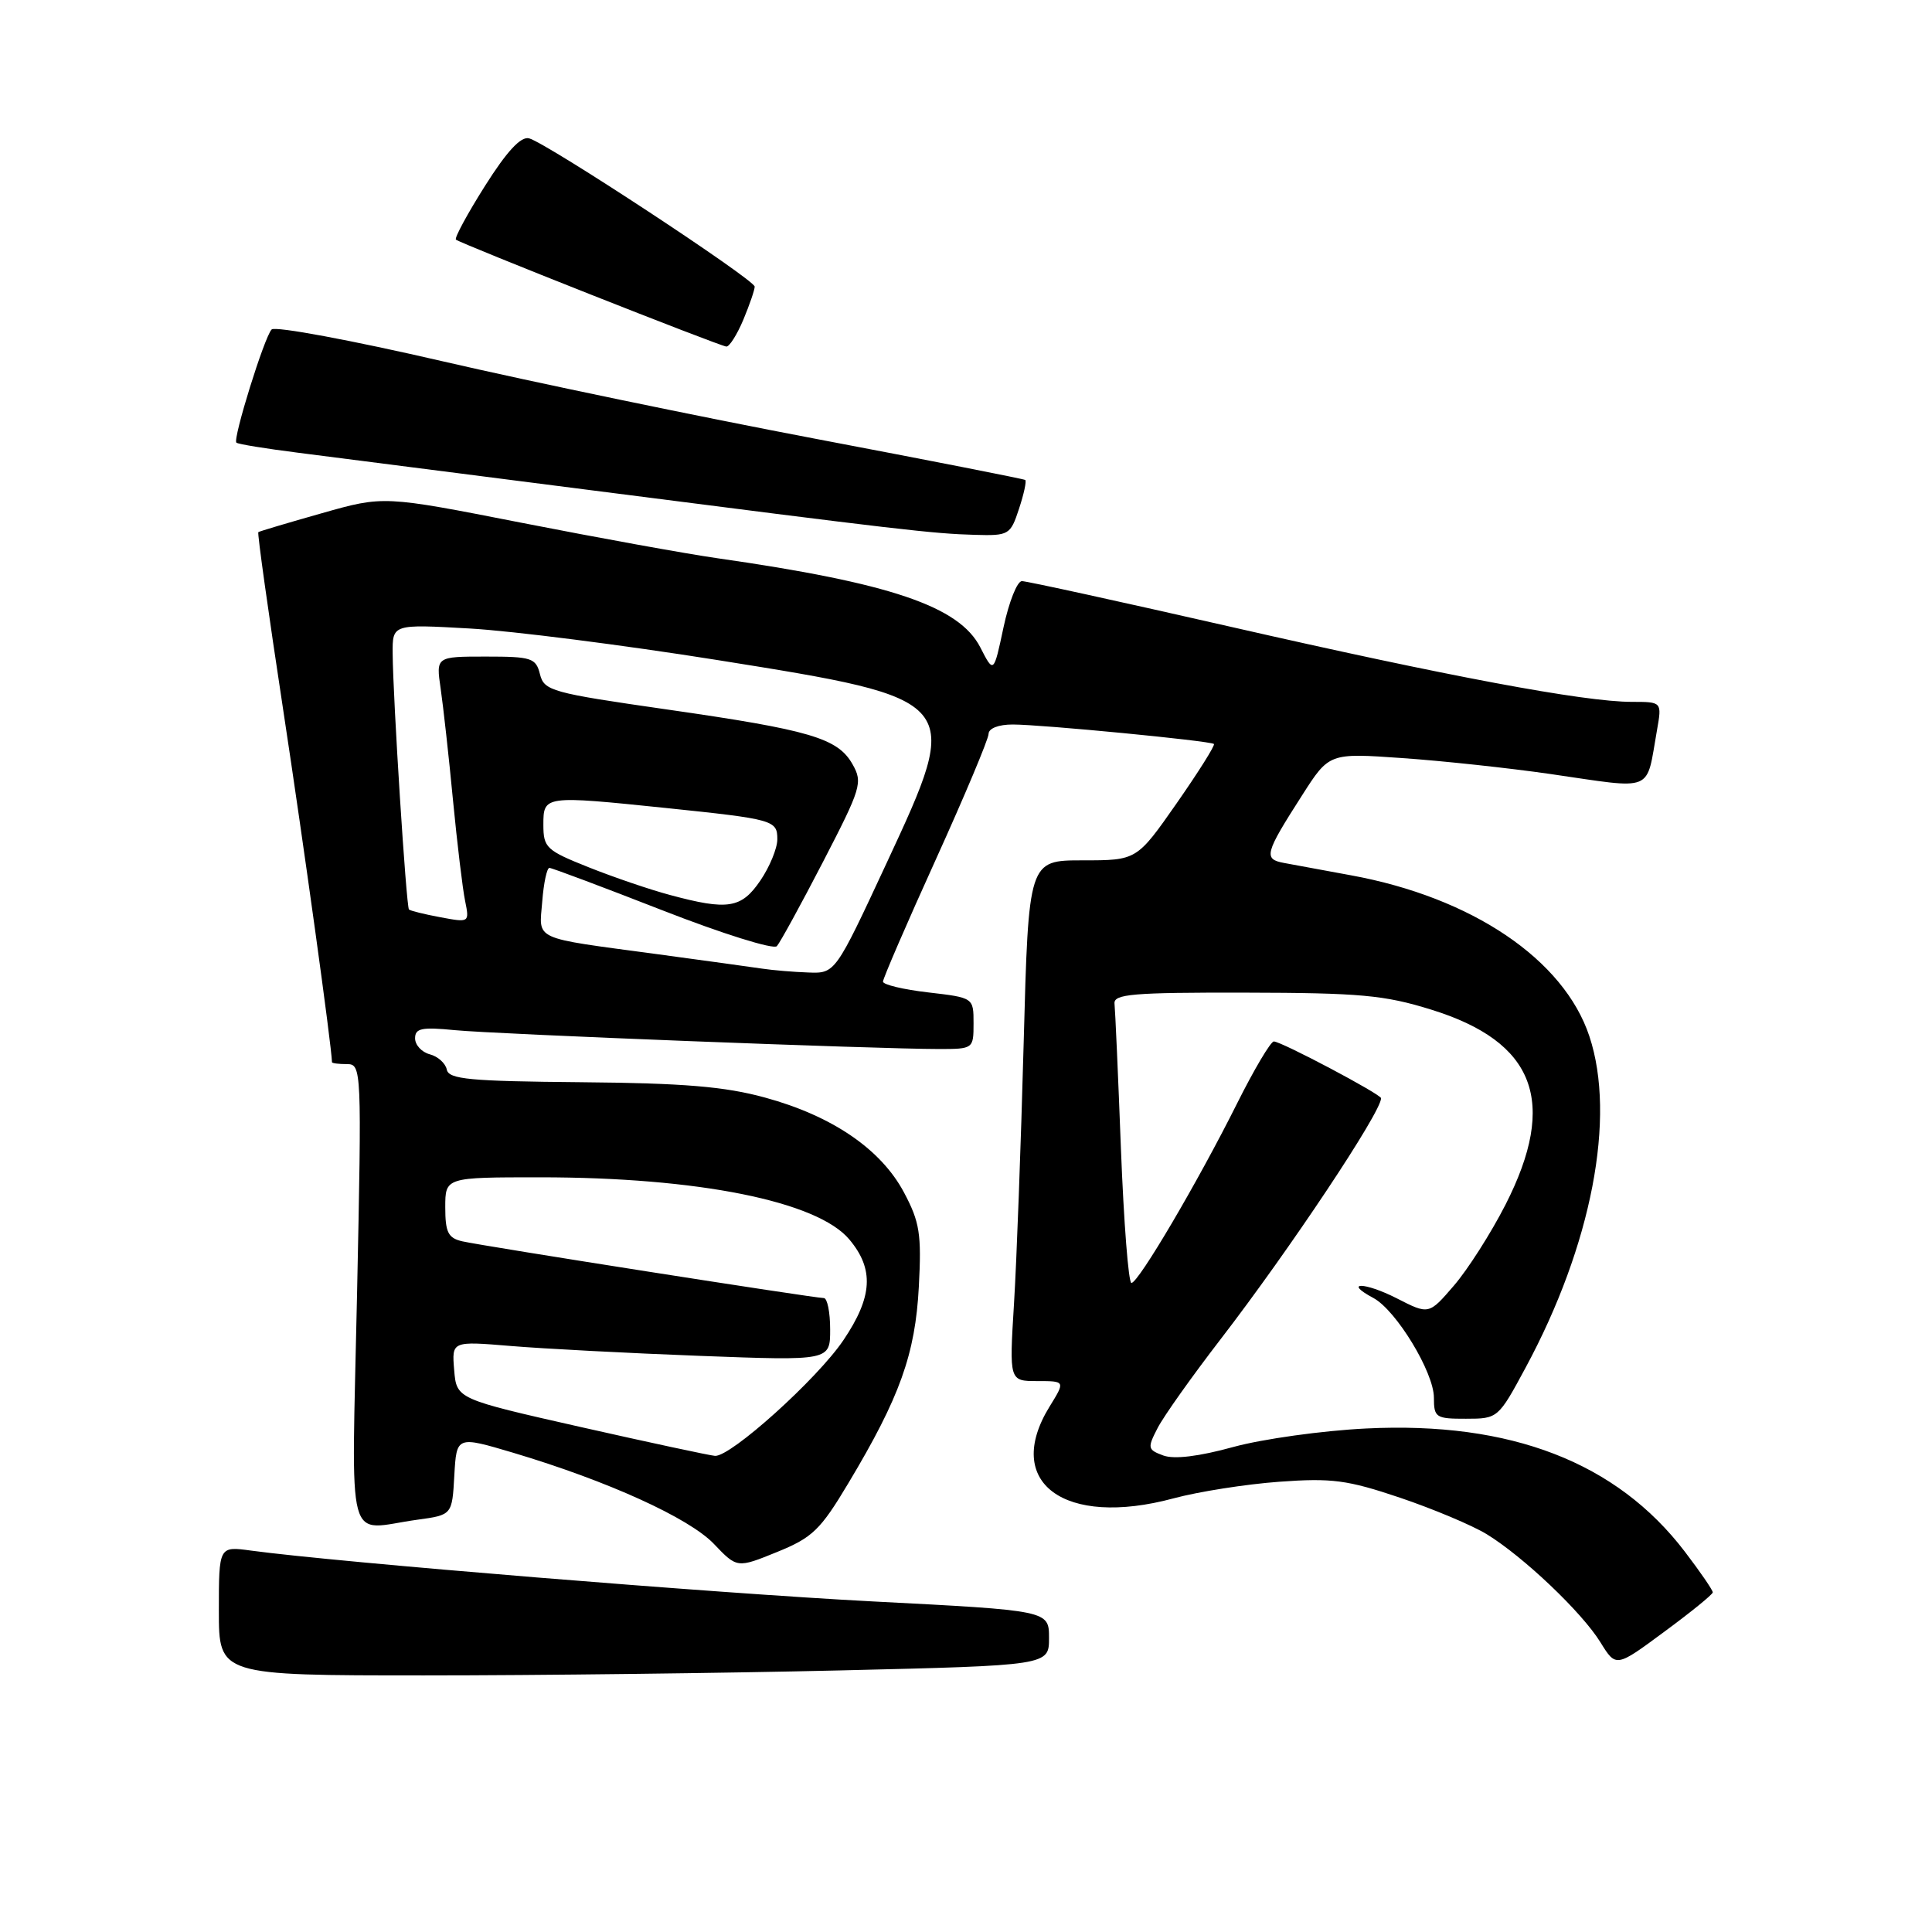 <?xml version="1.0" encoding="UTF-8" standalone="no"?>
<!DOCTYPE svg PUBLIC "-//W3C//DTD SVG 1.1//EN" "http://www.w3.org/Graphics/SVG/1.1/DTD/svg11.dtd" >
<svg xmlns="http://www.w3.org/2000/svg" xmlns:xlink="http://www.w3.org/1999/xlink" version="1.1" viewBox="0 0 256 256">
 <g >
 <path fill="currentColor"
d=" M 111.25 221.34 C 139.00 220.68 139.00 220.68 139.00 217.04 C 139.00 213.40 139.00 213.40 115.69 212.20 C 95.04 211.13 44.74 207.02 33.25 205.46 C 29.00 204.88 29.00 204.88 29.00 213.44 C 29.00 222.00 29.00 222.00 56.25 222.00 C 71.24 222.00 95.99 221.70 111.25 221.34 Z  M 226.95 211.00 C 226.97 210.72 225.30 208.29 223.24 205.59 C 214.21 193.76 200.20 188.34 181.06 189.28 C 175.25 189.56 167.32 190.67 163.43 191.73 C 158.86 192.99 155.58 193.39 154.14 192.86 C 152.06 192.09 152.02 191.87 153.39 189.22 C 154.19 187.66 157.95 182.37 161.74 177.45 C 170.89 165.57 183.00 147.38 183.00 145.52 C 183.00 145.00 169.78 138.00 168.79 138.00 C 168.37 138.00 166.17 141.71 163.90 146.25 C 158.72 156.62 150.84 170.00 149.92 170.00 C 149.53 170.00 148.91 162.01 148.53 152.25 C 148.16 142.49 147.77 133.82 147.68 133.00 C 147.53 131.72 150.02 131.50 165.00 131.53 C 180.20 131.56 183.44 131.85 189.64 133.78 C 203.42 138.05 206.44 145.98 199.49 159.62 C 197.56 163.40 194.48 168.23 192.65 170.35 C 189.33 174.21 189.33 174.21 185.07 172.03 C 180.80 169.86 177.92 169.82 181.98 171.99 C 185.00 173.61 190.00 181.84 190.00 185.20 C 190.00 187.83 190.26 188.00 194.25 187.99 C 198.47 187.99 198.53 187.94 202.14 181.24 C 210.90 165.01 214.17 148.05 210.60 137.31 C 207.22 127.13 195.04 118.91 179.00 115.98 C 175.43 115.33 171.45 114.59 170.16 114.35 C 167.39 113.84 167.57 113.13 172.53 105.39 C 176.12 99.77 176.12 99.77 185.81 100.45 C 191.14 100.82 199.97 101.77 205.43 102.56 C 219.39 104.58 218.07 105.13 219.56 96.75 C 220.22 93.00 220.22 93.00 216.21 93.00 C 209.92 93.00 191.79 89.61 163.02 83.04 C 148.46 79.72 136.03 77.00 135.41 77.00 C 134.78 77.00 133.69 79.76 132.97 83.13 C 131.67 89.25 131.67 89.25 129.89 85.77 C 127.10 80.34 118.00 77.25 95.00 73.96 C 90.88 73.37 79.25 71.26 69.16 69.28 C 50.83 65.68 50.83 65.68 42.66 68.00 C 38.17 69.27 34.38 70.40 34.23 70.51 C 34.08 70.62 35.57 81.23 37.53 94.10 C 40.27 112.11 43.92 138.43 43.99 140.75 C 44.00 140.89 44.89 141.00 45.97 141.00 C 47.91 141.00 47.94 141.58 47.31 171.50 C 46.59 206.12 45.67 202.69 55.31 201.37 C 59.91 200.74 59.91 200.74 60.20 195.50 C 60.50 190.27 60.50 190.27 68.01 192.50 C 80.53 196.24 91.28 201.12 94.59 204.57 C 97.67 207.80 97.67 207.80 102.96 205.65 C 107.66 203.74 108.71 202.73 112.43 196.50 C 119.24 185.13 121.28 179.42 121.75 170.50 C 122.12 163.51 121.87 161.93 119.78 158.00 C 116.73 152.27 110.27 147.86 101.36 145.43 C 96.02 143.97 90.62 143.52 77.00 143.40 C 62.23 143.27 59.45 143.01 59.20 141.72 C 59.03 140.89 58.02 139.98 56.95 139.70 C 55.88 139.42 55.00 138.47 55.00 137.58 C 55.00 136.25 55.89 136.07 60.25 136.50 C 65.62 137.03 116.14 139.00 124.41 139.00 C 128.96 139.00 129.00 138.97 129.00 135.60 C 129.00 132.20 129.00 132.20 123.00 131.50 C 119.70 131.12 117.00 130.47 117.00 130.07 C 117.00 129.66 120.14 122.39 123.99 113.91 C 127.83 105.44 130.98 97.94 130.99 97.25 C 131.00 96.51 132.31 96.00 134.19 96.00 C 138.00 96.00 160.35 98.16 160.85 98.58 C 161.04 98.74 158.82 102.27 155.92 106.43 C 150.63 114.00 150.63 114.00 143.46 114.00 C 136.29 114.00 136.29 114.00 135.64 138.25 C 135.28 151.59 134.71 167.11 134.36 172.75 C 133.73 183.00 133.73 183.00 137.45 183.00 C 141.16 183.00 141.16 183.00 139.08 186.37 C 132.87 196.43 140.99 202.45 155.50 198.54 C 158.80 197.65 165.10 196.66 169.50 196.34 C 176.48 195.83 178.52 196.10 185.50 198.45 C 189.90 199.94 195.07 202.11 197.00 203.29 C 201.86 206.27 209.61 213.63 212.07 217.62 C 214.13 220.95 214.13 220.95 220.52 216.22 C 224.04 213.63 226.93 211.28 226.95 211.00 Z  M 135.02 67.43 C 135.67 65.47 136.04 63.75 135.85 63.60 C 135.66 63.46 123.12 61.00 108.00 58.13 C 92.88 55.26 70.66 50.65 58.64 47.87 C 46.62 45.09 36.43 43.19 35.99 43.66 C 35.02 44.67 30.83 58.16 31.32 58.65 C 31.51 58.85 35.23 59.45 39.58 60.00 C 43.94 60.55 61.45 62.79 78.50 64.98 C 119.18 70.20 123.64 70.72 129.17 70.87 C 133.68 71.00 133.89 70.88 135.02 67.43 Z  M 98.49 42.38 C 99.32 40.39 100.00 38.41 100.00 37.98 C 100.00 37.06 72.39 18.91 70.10 18.33 C 69.01 18.05 67.16 20.05 64.26 24.64 C 61.93 28.33 60.20 31.53 60.41 31.75 C 60.89 32.22 95.21 45.80 96.24 45.92 C 96.64 45.96 97.65 44.37 98.49 42.38 Z  M 77.00 189.10 C 60.50 185.37 60.50 185.37 60.18 181.54 C 59.86 177.70 59.86 177.70 67.68 178.35 C 71.98 178.71 83.26 179.30 92.75 179.66 C 110.00 180.31 110.00 180.31 110.00 176.16 C 110.00 173.87 109.62 172.00 109.16 172.00 C 107.91 172.00 63.86 165.09 61.25 164.48 C 59.38 164.05 59.00 163.29 59.00 159.98 C 59.00 156.00 59.00 156.00 71.56 156.00 C 92.49 156.00 108.28 159.17 112.53 164.22 C 115.85 168.17 115.64 171.83 111.75 177.59 C 108.29 182.72 96.81 193.06 94.74 192.91 C 94.06 192.86 86.08 191.15 77.00 189.10 Z  M 101.00 128.35 C 99.62 128.14 93.33 127.28 87.00 126.42 C 70.36 124.18 71.43 124.67 71.85 119.45 C 72.04 117.00 72.47 115.00 72.80 115.00 C 73.12 115.00 79.86 117.53 87.77 120.62 C 95.70 123.72 102.51 125.85 102.94 125.37 C 103.37 124.89 106.13 119.85 109.07 114.17 C 114.12 104.40 114.34 103.69 112.96 101.26 C 111.00 97.80 107.34 96.73 88.32 94.00 C 73.08 91.81 72.10 91.54 71.55 89.34 C 71.01 87.18 70.44 87.00 64.37 87.00 C 57.77 87.00 57.77 87.00 58.39 91.25 C 58.73 93.59 59.47 100.22 60.02 106.00 C 60.58 111.78 61.30 117.80 61.63 119.38 C 62.21 122.25 62.20 122.26 58.36 121.54 C 56.24 121.15 54.36 120.68 54.19 120.51 C 53.83 120.16 52.07 92.51 52.03 86.60 C 52.00 82.70 52.00 82.70 62.25 83.28 C 67.89 83.60 82.62 85.48 95.00 87.45 C 127.56 92.65 127.57 92.67 117.48 114.36 C 110.67 129.00 110.67 129.00 107.08 128.86 C 105.11 128.79 102.38 128.56 101.00 128.35 Z  M 88.78 118.59 C 86.18 117.90 81.34 116.25 78.03 114.93 C 72.38 112.68 72.00 112.33 72.00 109.27 C 72.00 105.41 72.11 105.40 88.21 107.06 C 102.54 108.55 103.00 108.68 103.00 111.21 C 103.00 112.40 101.99 114.86 100.75 116.68 C 98.24 120.37 96.45 120.66 88.78 118.59 Z "/>
</g>
</svg>
